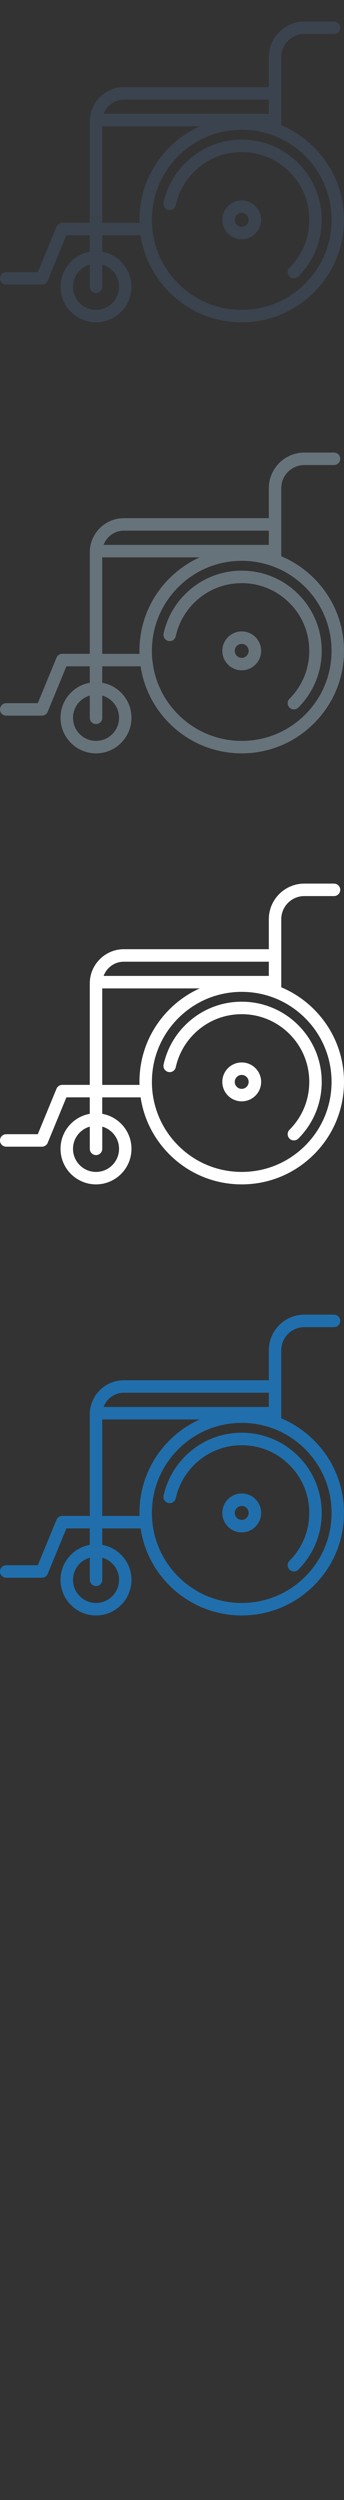 <svg width="32" height="232" viewBox="0 0 32 232" xmlns="http://www.w3.org/2000/svg"><rect x="0" y="0" width="32" height="232" fill="#333333" stroke="none"/><title>disabilities</title><desc>Created with Sketch.</desc><g fill="none"><path d="M29.214 13.672c-.89-.888-1.923-1.58-3.05-2.05V5.3c0-1.183.963-2.144 2.144-2.144h2.762c.32 0 .58-.26.58-.58 0-.32-.26-.578-.58-.578h-2.762c-1.777 0-3.23 1.412-3.298 3.172l-.003.033v2.883H11.523c-1.698 0-3.087 1.34-3.167 3.02l-.004.037.003.023-.003.09v9.42h-2.56c-.236 0-.447.142-.536.36l-1.74 4.218H.578c-.32 0-.58.26-.58.58 0 .32.26.578.58.578h3.323c.234 0 .446-.14.535-.358l1.74-4.22h2.174v1.527c-1.544.275-2.72 1.627-2.72 3.25 0 1.82 1.48 3.3 3.3 3.3 1.82 0 3.3-1.48 3.3-3.3 0-1.623-1.177-2.975-2.72-3.25v-1.526h3.57c.3 1.996 1.224 3.836 2.677 5.29 1.796 1.796 4.185 2.786 6.726 2.786 2.542 0 4.93-.99 6.728-2.786C31.01 25.33 32 22.94 32 20.4c0-2.542-.99-4.93-2.786-6.728zm-18.14 12.94c0 1.182-.96 2.143-2.143 2.143-1.18 0-2.14-.96-2.14-2.143 0-.98.662-1.808 1.562-2.06v2.06c0 .32.26.58.58.58.32 0 .58-.26.58-.58v-2.06c.9.252 1.562 1.08 1.562 2.06zm.45-17.366h13.483v1.32H9.637c.282-.77 1.02-1.32 1.886-1.32zM9.51 20.68v-8.956h9.065c-1.035.468-1.988 1.12-2.816 1.948-1.798 1.797-2.787 4.186-2.787 6.728l.007.28H9.51zm18.885 5.628c-1.58 1.578-3.677 2.447-5.91 2.447-2.23 0-4.33-.87-5.907-2.447C15 24.728 14.13 22.63 14.13 20.4c0-2.232.87-4.33 2.448-5.908 1.578-1.58 3.677-2.448 5.908-2.448 2.232 0 4.33.87 5.91 2.448 1.577 1.577 2.446 3.676 2.446 5.908 0 2.23-.87 4.33-2.447 5.908zm-.646-11.17c-1.407-1.406-3.276-2.18-5.264-2.18-1.987 0-3.856.774-5.262 2.18-1.006 1.005-1.7 2.27-2.004 3.652-.07.312.128.62.44.69.313.07.622-.128.69-.44.258-1.168.844-2.234 1.693-3.084 1.187-1.187 2.765-1.84 4.443-1.84 1.68 0 3.257.653 4.444 1.84 1.187 1.187 1.84 2.765 1.84 4.444 0 1.678-.653 3.256-1.84 4.443-.227.226-.227.592 0 .82.113.112.26.168.41.168.147 0 .295-.055.41-.168 1.404-1.406 2.178-3.275 2.178-5.262 0-1.988-.774-3.857-2.18-5.263zm-5.264 3.457c-.995 0-1.805.81-1.805 1.805 0 .995.81 1.805 1.806 1.805s1.806-.81 1.806-1.805c0-.996-.81-1.805-1.806-1.805zm0 2.452c-.356 0-.647-.29-.647-.647 0-.357.29-.647.646-.647.357 0 .647.29.647.647 0 .356-.29.647-.647.647z" fill="#3A434E"/><path d="M29.214 53.672c-.89-.888-1.923-1.58-3.05-2.05V45.3c0-1.183.963-2.144 2.144-2.144h2.762c.32 0 .58-.26.58-.58 0-.32-.26-.578-.58-.578h-2.762c-1.777 0-3.23 1.412-3.298 3.172l-.003.033v2.883H11.523c-1.698 0-3.087 1.34-3.167 3.02l-.004.037.003.023-.003.09v9.42h-2.56c-.236 0-.447.142-.536.36l-1.74 4.218H.578c-.32 0-.58.26-.58.58 0 .32.26.578.58.578h3.323c.234 0 .446-.14.535-.358l1.74-4.22h2.174v1.527c-1.544.275-2.72 1.627-2.72 3.25 0 1.82 1.48 3.3 3.3 3.3 1.82 0 3.3-1.48 3.3-3.3 0-1.623-1.177-2.975-2.72-3.25v-1.526h3.57c.3 1.996 1.224 3.836 2.677 5.29 1.796 1.796 4.185 2.786 6.726 2.786 2.542 0 4.93-.99 6.728-2.786C31.01 65.33 32 62.94 32 60.4c0-2.542-.99-4.93-2.786-6.728zm-18.14 12.94c0 1.182-.96 2.143-2.143 2.143-1.18 0-2.14-.96-2.14-2.143 0-.98.662-1.808 1.562-2.06v2.06c0 .32.26.58.58.58.32 0 .58-.26.58-.58v-2.06c.9.252 1.562 1.08 1.562 2.06zm.45-17.366h13.483v1.32H9.637c.282-.77 1.02-1.32 1.886-1.32zM9.51 60.68v-8.956h9.065c-1.035.468-1.988 1.12-2.816 1.948-1.798 1.797-2.787 4.186-2.787 6.728l.007.28H9.51zm18.885 5.628c-1.58 1.578-3.677 2.447-5.91 2.447-2.23 0-4.33-.87-5.907-2.447C15 64.728 14.13 62.63 14.13 60.4c0-2.232.87-4.33 2.448-5.908 1.578-1.58 3.677-2.448 5.908-2.448 2.232 0 4.33.87 5.91 2.448 1.577 1.577 2.446 3.676 2.446 5.908 0 2.23-.87 4.33-2.447 5.908zm-.646-11.17c-1.407-1.406-3.276-2.18-5.264-2.18-1.987 0-3.856.774-5.262 2.18-1.006 1.005-1.7 2.27-2.004 3.652-.07.312.128.62.44.69.313.07.622-.128.69-.44.258-1.168.844-2.234 1.693-3.084 1.187-1.187 2.765-1.84 4.443-1.84 1.68 0 3.257.653 4.444 1.84 1.187 1.187 1.84 2.765 1.84 4.444 0 1.678-.653 3.256-1.84 4.443-.227.226-.227.592 0 .82.113.112.26.168.41.168.147 0 .295-.055.41-.168 1.404-1.406 2.178-3.275 2.178-5.262 0-1.988-.774-3.857-2.18-5.263zm-5.264 3.457c-.995 0-1.805.81-1.805 1.805 0 .995.81 1.805 1.806 1.805s1.806-.81 1.806-1.805c0-.996-.81-1.805-1.806-1.805zm0 2.452c-.356 0-.647-.29-.647-.647 0-.357.29-.647.646-.647.357 0 .647.29.647.647 0 .356-.29.647-.647.647z" fill="#67737B"/><path d="M29.214 93.672c-.89-.888-1.923-1.58-3.05-2.05V85.3c0-1.183.963-2.144 2.144-2.144h2.762c.32 0 .58-.26.58-.58 0-.32-.26-.578-.58-.578h-2.762c-1.777 0-3.23 1.412-3.298 3.172l-.003.033v2.883H11.523c-1.698 0-3.087 1.34-3.167 3.02l-.004.037.003.023-.003.09v9.42h-2.56c-.236 0-.447.142-.536.36l-1.74 4.218H.578c-.32 0-.58.26-.58.58 0 .32.26.578.58.578h3.323c.234 0 .446-.14.535-.358l1.74-4.22h2.174v1.527c-1.544.275-2.72 1.627-2.72 3.25 0 1.82 1.48 3.3 3.3 3.3 1.82 0 3.3-1.48 3.3-3.3 0-1.623-1.177-2.975-2.72-3.25v-1.526h3.57c.3 1.996 1.224 3.836 2.677 5.29 1.796 1.796 4.185 2.786 6.726 2.786 2.542 0 4.93-.99 6.728-2.786C31.01 105.33 32 102.94 32 100.4c0-2.542-.99-4.93-2.786-6.728zm-18.14 12.94c0 1.182-.96 2.143-2.143 2.143-1.18 0-2.14-.96-2.14-2.143 0-.98.662-1.808 1.562-2.06v2.06c0 .32.26.58.58.58.32 0 .58-.26.58-.58v-2.06c.9.252 1.562 1.08 1.562 2.06zm.45-17.366h13.483v1.32H9.637c.282-.77 1.02-1.32 1.886-1.32zM9.51 100.68v-8.956h9.065c-1.035.468-1.988 1.12-2.816 1.948-1.798 1.797-2.787 4.186-2.787 6.728l.007.28H9.51zm18.885 5.628c-1.58 1.578-3.677 2.447-5.91 2.447-2.23 0-4.33-.87-5.907-2.447-1.578-1.58-2.447-3.677-2.447-5.908 0-2.232.87-4.33 2.448-5.908 1.578-1.58 3.677-2.448 5.908-2.448 2.232 0 4.33.87 5.91 2.448 1.577 1.577 2.446 3.676 2.446 5.908 0 2.23-.87 4.33-2.447 5.908zm-.646-11.17c-1.407-1.406-3.276-2.18-5.264-2.18-1.987 0-3.856.774-5.262 2.18-1.006 1.005-1.7 2.27-2.004 3.652-.07.312.128.62.44.69.313.07.622-.128.69-.44.258-1.168.844-2.234 1.693-3.084 1.187-1.187 2.765-1.84 4.443-1.84 1.68 0 3.257.653 4.444 1.84 1.187 1.187 1.84 2.765 1.84 4.444 0 1.678-.653 3.256-1.84 4.443-.227.226-.227.592 0 .82.113.112.26.168.41.168.147 0 .295-.055.41-.168 1.404-1.406 2.178-3.275 2.178-5.262 0-1.988-.774-3.857-2.18-5.263zm-5.264 3.457c-.995 0-1.805.81-1.805 1.805 0 .995.81 1.805 1.806 1.805s1.806-.81 1.806-1.805c0-.996-.81-1.805-1.806-1.805zm0 2.452c-.356 0-.647-.29-.647-.647 0-.357.29-.647.646-.647.357 0 .647.29.647.647 0 .356-.29.647-.647.647z" fill="#fff"/><path d="M29.214 133.672c-.89-.888-1.923-1.58-3.05-2.05v-6.32c0-1.183.963-2.144 2.144-2.144h2.762c.32 0 .58-.26.58-.58 0-.32-.26-.578-.58-.578h-2.762c-1.777 0-3.23 1.412-3.298 3.172l-.003.033v2.883H11.523c-1.698 0-3.087 1.34-3.167 3.02l-.004.037.003.023-.003.09v9.42h-2.56c-.236 0-.447.142-.536.36l-1.74 4.218H.578c-.32 0-.58.26-.58.58 0 .32.26.578.58.578h3.323c.234 0 .446-.14.535-.358l1.74-4.22h2.174v1.527c-1.544.275-2.72 1.627-2.72 3.25 0 1.82 1.48 3.3 3.3 3.3 1.82 0 3.3-1.48 3.3-3.3 0-1.623-1.177-2.975-2.72-3.25v-1.526h3.57c.3 1.996 1.224 3.836 2.677 5.29 1.796 1.796 4.185 2.786 6.726 2.786 2.542 0 4.93-.99 6.728-2.786C31.01 145.33 32 142.94 32 140.4c0-2.542-.99-4.93-2.786-6.728zm-18.14 12.94c0 1.182-.96 2.143-2.143 2.143-1.18 0-2.14-.96-2.14-2.143 0-.98.662-1.808 1.562-2.06v2.06c0 .32.26.58.58.58.32 0 .58-.26.58-.58v-2.06c.9.252 1.562 1.08 1.562 2.06zm.45-17.366h13.483v1.32H9.637c.282-.77 1.02-1.32 1.886-1.32zM9.51 140.68v-8.956h9.065c-1.035.468-1.988 1.12-2.816 1.948-1.798 1.797-2.787 4.186-2.787 6.728l.007.28H9.51zm18.885 5.628c-1.58 1.578-3.677 2.447-5.91 2.447-2.23 0-4.33-.87-5.907-2.447-1.578-1.58-2.447-3.677-2.447-5.908 0-2.232.87-4.33 2.448-5.908 1.578-1.58 3.677-2.448 5.908-2.448 2.232 0 4.33.87 5.91 2.448 1.577 1.577 2.446 3.676 2.446 5.908 0 2.23-.87 4.33-2.447 5.908zm-.646-11.17c-1.407-1.406-3.276-2.18-5.264-2.18-1.987 0-3.856.774-5.262 2.18-1.006 1.005-1.7 2.27-2.004 3.652-.07.312.128.62.44.69.313.07.622-.128.69-.44.258-1.168.844-2.234 1.693-3.084 1.187-1.187 2.765-1.84 4.443-1.84 1.68 0 3.257.653 4.444 1.84 1.187 1.187 1.84 2.765 1.84 4.444 0 1.678-.653 3.256-1.84 4.443-.227.226-.227.592 0 .82.113.112.26.168.41.168.147 0 .295-.055.41-.168 1.404-1.406 2.178-3.275 2.178-5.262 0-1.988-.774-3.857-2.18-5.263zm-5.264 3.457c-.995 0-1.805.81-1.805 1.805 0 .995.81 1.805 1.806 1.805s1.806-.81 1.806-1.805c0-.996-.81-1.805-1.806-1.805zm0 2.452c-.356 0-.647-.29-.647-.647 0-.357.29-.647.646-.647.357 0 .647.29.647.647 0 .356-.29.647-.647.647z" fill="#206FAC"/></g></svg>